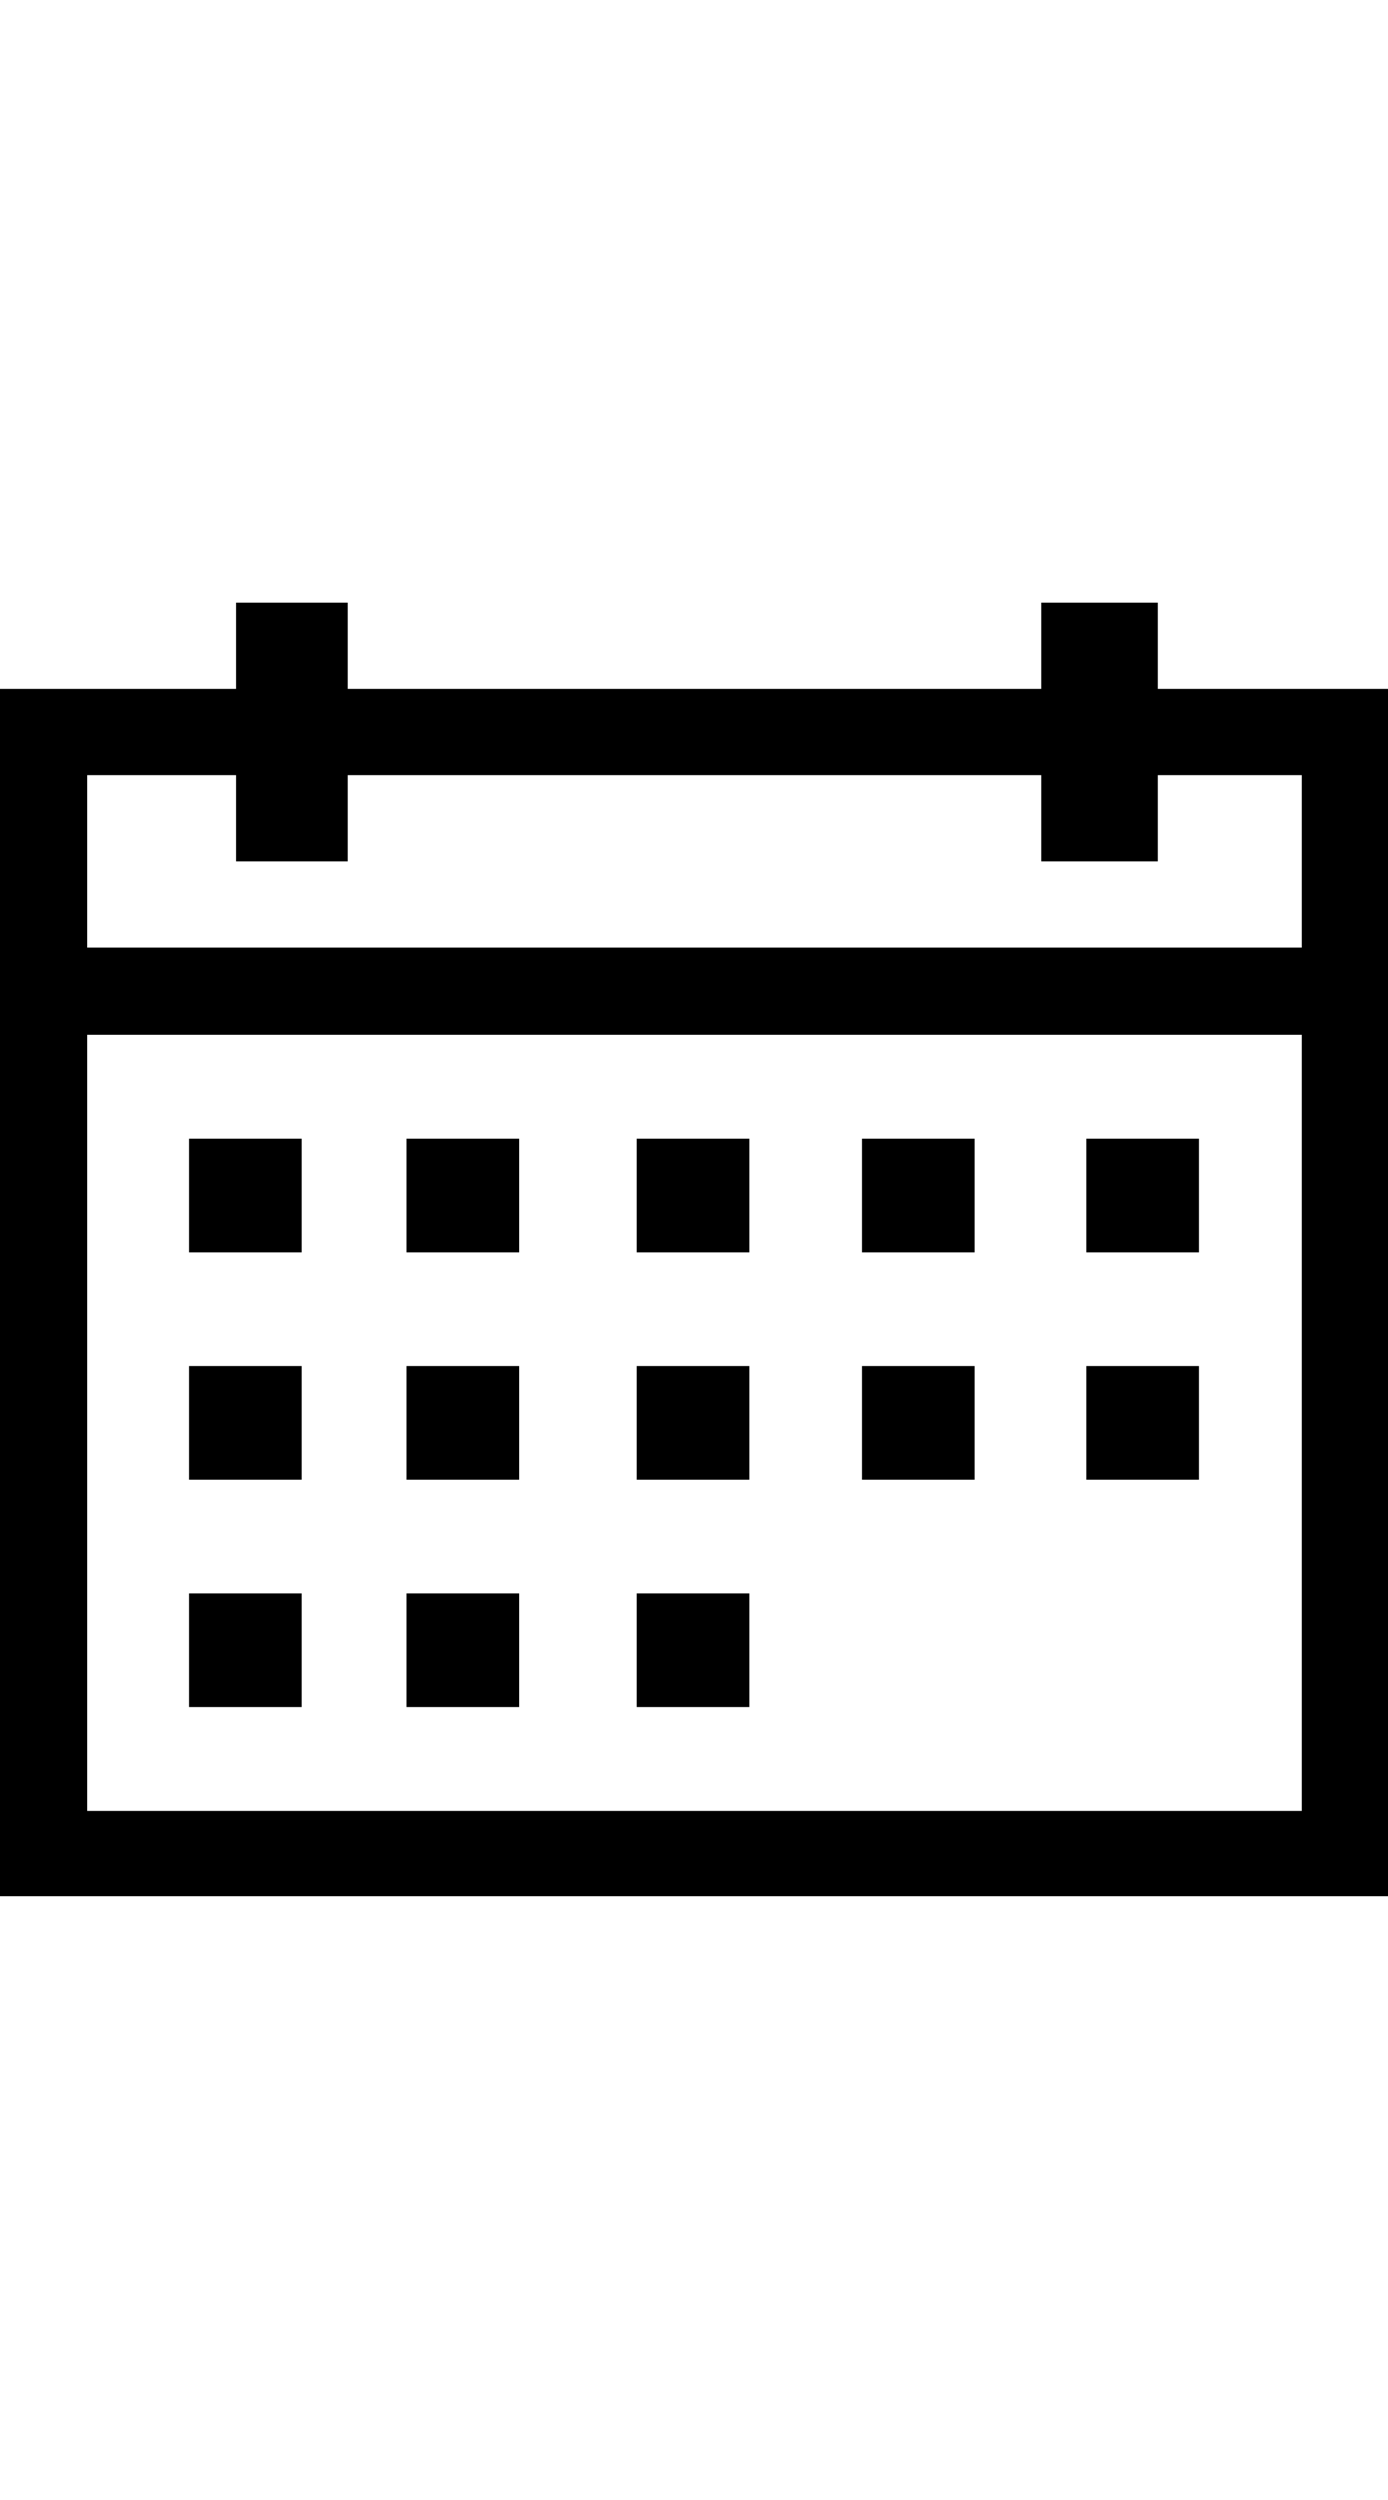 <?xml version="1.0" encoding="utf-8"?>
<!-- Generator: Adobe Illustrator 17.1.0, SVG Export Plug-In . SVG Version: 6.00 Build 0)  -->
<!DOCTYPE svg PUBLIC "-//W3C//DTD SVG 1.1//EN" "http://www.w3.org/Graphics/SVG/1.1/DTD/svg11.dtd">
<svg version="1.1" id="Layer_1" xmlns="http://www.w3.org/2000/svg" xmlns:xlink="http://www.w3.org/1999/xlink" x="0px" y="0px"
	 width="141.7px" height="255.1px" viewBox="0 0 141.7 255.1" style="enable-background:new 0 0 141.7 255.1;" xml:space="preserve"
	>
<title>05_calend_icon_192</title>
<path d="M132.9,105.6v79.2H8.9v-79.2H132.9 M141.7,96.7H0v96.8h141.7V96.7L141.7,96.7L141.7,96.7z"/>
<path d="M132.9,79.1v17.6H8.9V79.1H132.9 M141.7,70.3H0v35.2h141.7V70.3L141.7,70.3L141.7,70.3z"/>
<rect x="106.3" y="61.5" width="11.9" height="26.4"/>
<rect x="24.1" y="61.5" width="11.4" height="26.4"/>
<rect x="41.5" y="139.4" width="11.5" height="11.6"/>
<rect x="19.3" y="139.4" width="11.5" height="11.6"/>
<rect x="19.3" y="116.2" width="11.5" height="11.6"/>
<rect x="41.5" y="116.2" width="11.5" height="11.6"/>
<rect x="88" y="139.4" width="11.5" height="11.6"/>
<rect x="65" y="139.4" width="11.5" height="11.6"/>
<rect x="65" y="116.2" width="11.5" height="11.6"/>
<rect x="88" y="116.2" width="11.5" height="11.6"/>
<rect x="110.9" y="139.4" width="11.5" height="11.6"/>
<rect x="110.9" y="116.2" width="11.5" height="11.6"/>
<rect x="19.3" y="162.6" width="11.5" height="11.6"/>
<rect x="41.5" y="162.6" width="11.5" height="11.6"/>
<rect x="65" y="162.6" width="11.5" height="11.6"/>
</svg>
